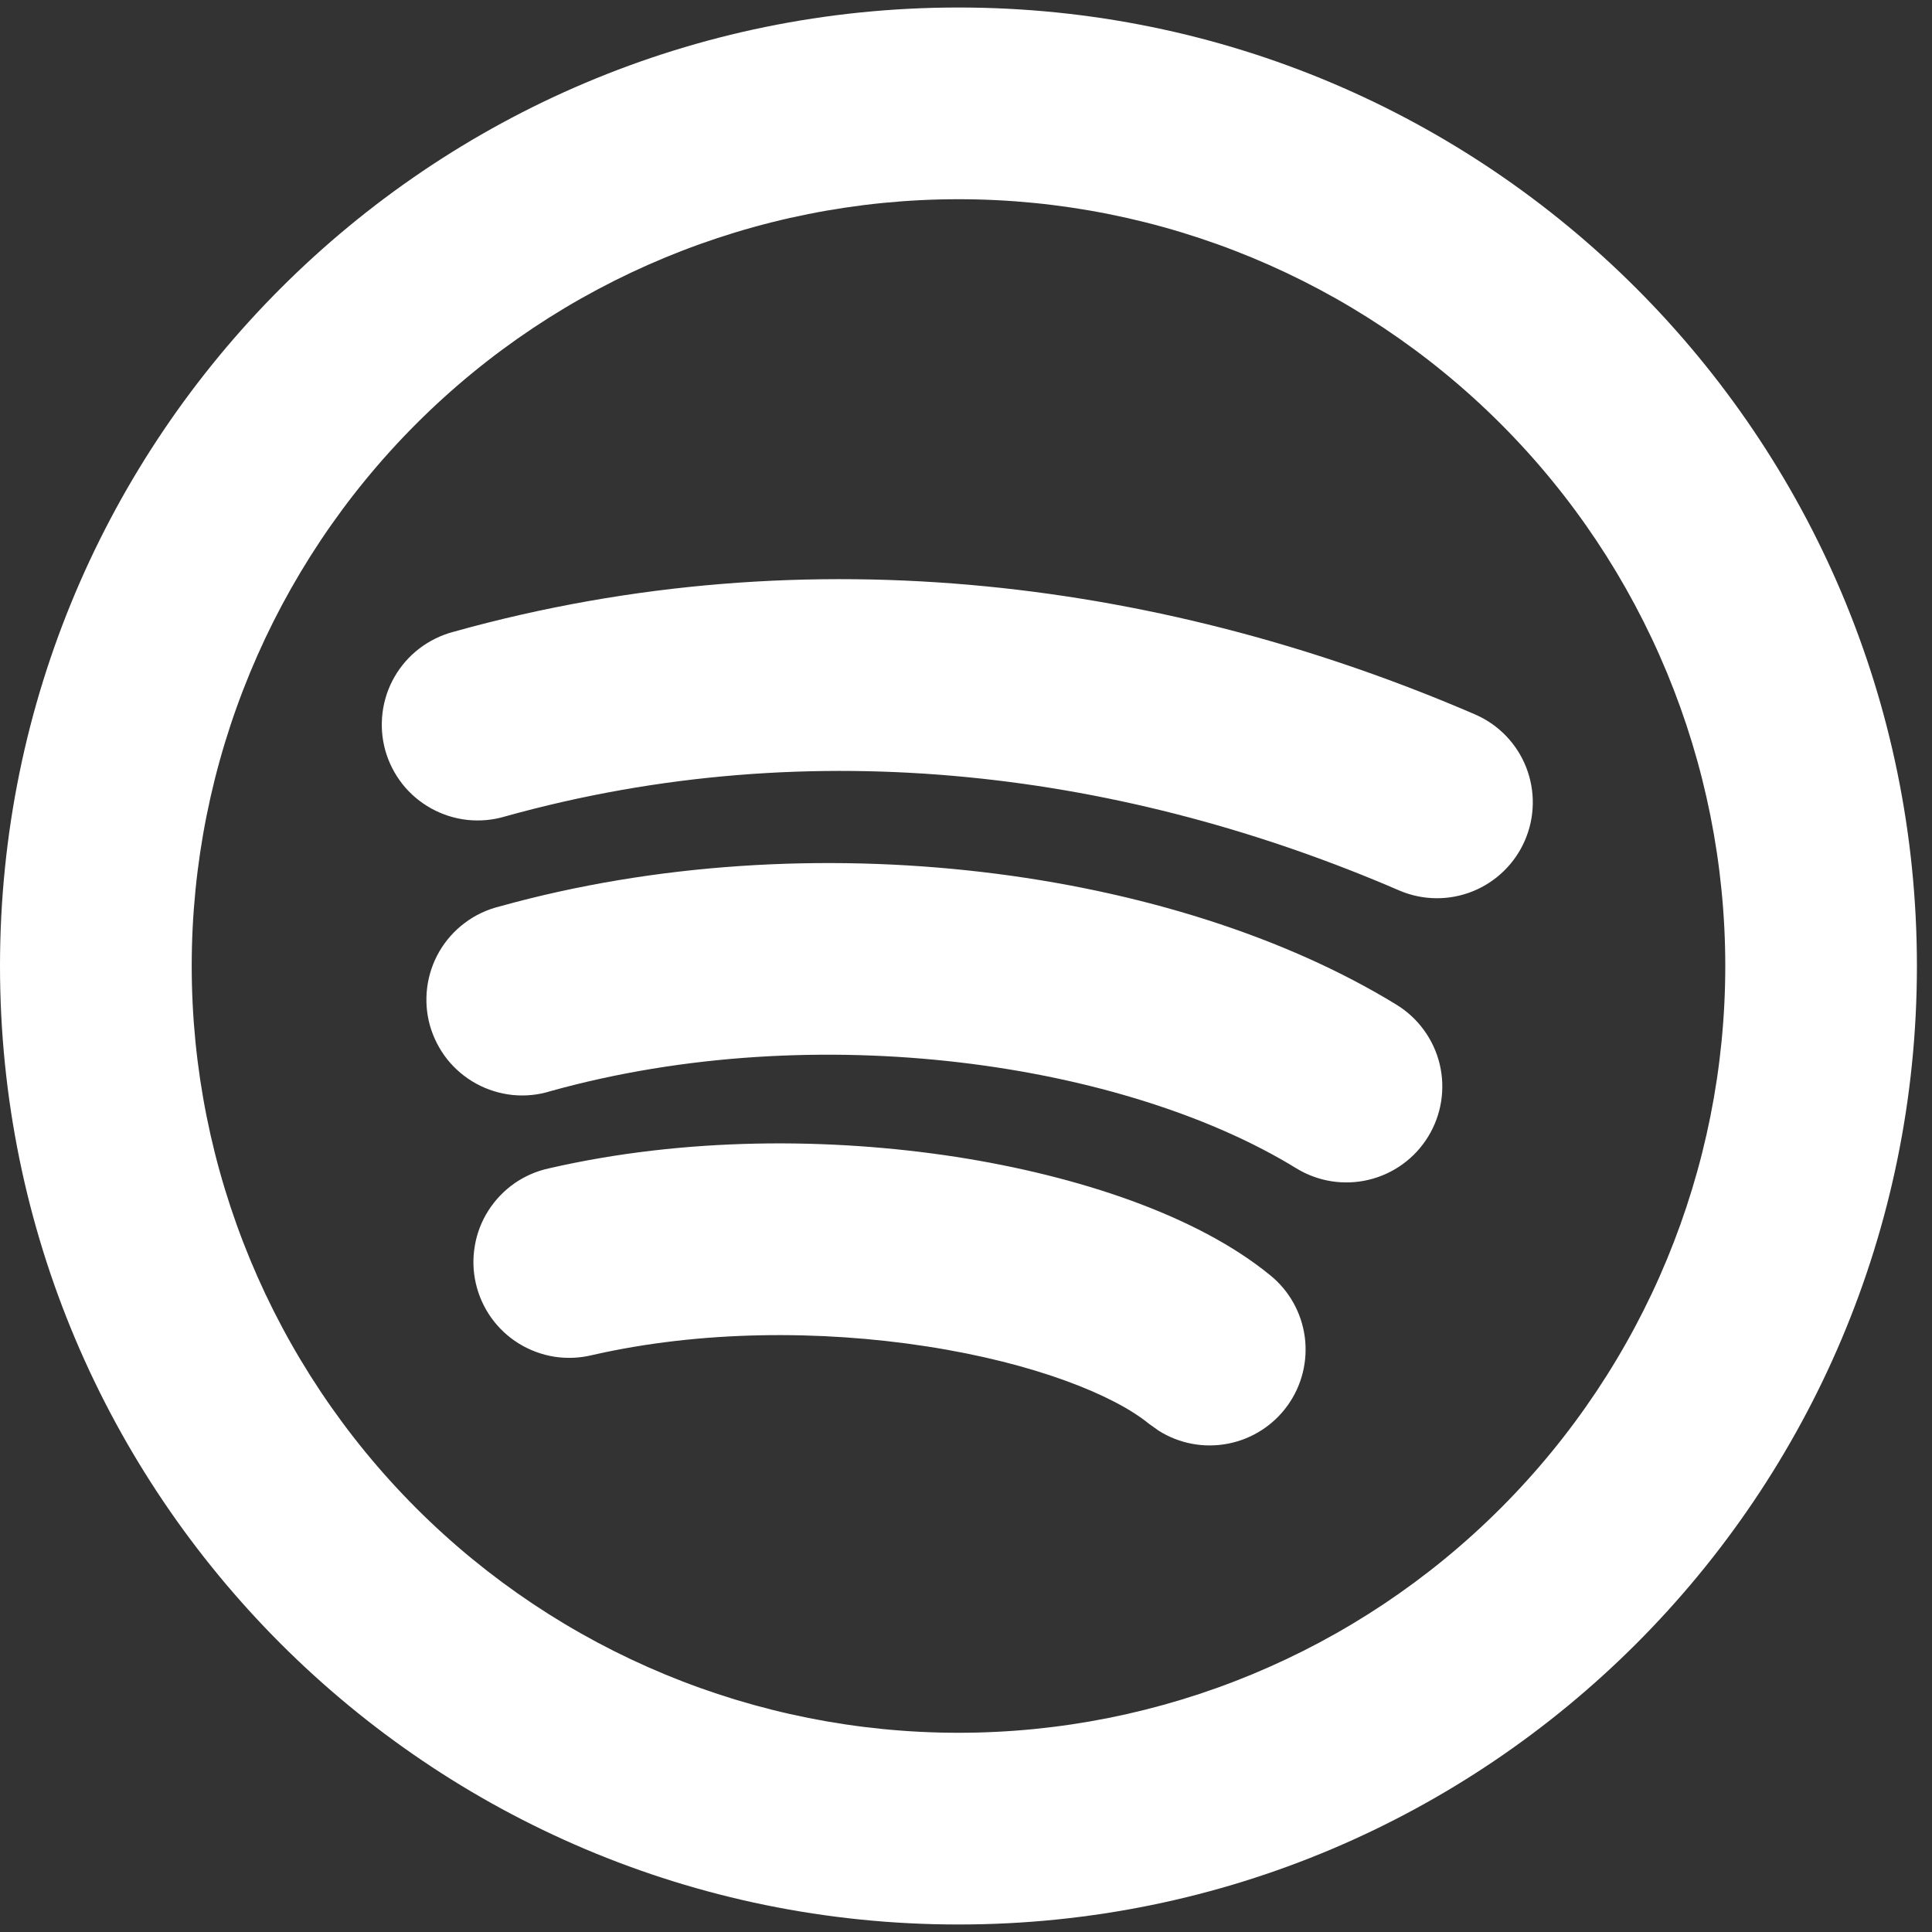 <svg width="26" height="26" viewBox="0 0 26 26" fill="none" xmlns="http://www.w3.org/2000/svg">
<rect x="0" y="0" width="26" height="26" fill="#333333" stroke="none"/>
<path d="M12.899 0.101C20.023 0.101 25.797 5.876 25.797 13C25.797 20.124 20.023 25.899 12.899 25.899C5.775 25.899 0 20.124 0 13C0 5.876 5.775 0.101 12.899 0.101ZM12.899 2.681C10.162 2.681 7.537 3.768 5.602 5.703C3.667 7.639 2.58 10.263 2.58 13C2.58 15.737 3.667 18.361 5.602 20.297C7.537 22.232 10.162 23.319 12.899 23.319C15.636 23.319 18.26 22.232 20.195 20.297C22.131 18.361 23.218 15.737 23.218 13C23.218 10.263 22.131 7.639 20.195 5.703C18.26 3.768 15.636 2.681 12.899 2.681ZM7.388 15.723C9.217 15.302 11.174 15.308 12.867 15.569C14.512 15.825 16.109 16.356 17.093 17.161C17.349 17.368 17.515 17.665 17.559 17.991C17.602 18.317 17.52 18.647 17.328 18.914C17.137 19.181 16.85 19.365 16.527 19.428C16.205 19.491 15.87 19.429 15.592 19.253L15.46 19.159C15.001 18.782 13.941 18.346 12.47 18.119C11.045 17.898 9.424 17.903 7.966 18.237C7.8 18.277 7.628 18.284 7.459 18.258C7.291 18.231 7.129 18.171 6.983 18.081C6.838 17.992 6.712 17.874 6.612 17.735C6.513 17.596 6.442 17.439 6.404 17.273C6.365 17.106 6.361 16.934 6.39 16.765C6.418 16.597 6.48 16.436 6.572 16.292C6.664 16.148 6.783 16.023 6.923 15.925C7.063 15.828 7.221 15.759 7.388 15.723ZM6.718 12.2C10.921 11.028 15.811 11.691 18.795 13.522C19.086 13.701 19.295 13.989 19.375 14.322C19.454 14.655 19.398 15.006 19.219 15.297C19.04 15.589 18.753 15.797 18.42 15.877C18.087 15.957 17.736 15.901 17.444 15.722C15.144 14.309 11.008 13.682 7.409 14.684C7.244 14.736 7.071 14.753 6.899 14.736C6.728 14.718 6.561 14.667 6.41 14.584C6.259 14.502 6.125 14.389 6.018 14.255C5.911 14.119 5.832 13.964 5.785 13.798C5.739 13.632 5.727 13.458 5.749 13.287C5.771 13.116 5.827 12.951 5.914 12.802C6.001 12.653 6.117 12.523 6.255 12.42C6.393 12.316 6.55 12.242 6.718 12.2ZM6.101 8.503C10.951 7.149 15.77 7.852 19.859 9.618C20.17 9.755 20.415 10.01 20.539 10.327C20.663 10.644 20.657 10.997 20.522 11.309C20.387 11.622 20.134 11.868 19.819 11.995C19.503 12.122 19.15 12.119 18.836 11.986C15.186 10.409 10.976 9.822 6.795 10.988C6.631 11.037 6.459 11.052 6.289 11.034C6.118 11.015 5.954 10.963 5.804 10.88C5.654 10.797 5.522 10.686 5.416 10.552C5.31 10.417 5.231 10.263 5.185 10.098C5.139 9.933 5.127 9.761 5.148 9.591C5.169 9.421 5.224 9.257 5.309 9.109C5.394 8.961 5.508 8.831 5.644 8.727C5.78 8.623 5.936 8.547 6.101 8.503Z" fill="url(#paint0_linear_422_44)"/>
<defs>
<linearGradient id="paint0_linear_422_44" x1="2.116" y1="5.892" x2="67.064" y2="14.054" gradientUnits="userSpaceOnUse">
<stop offset="1" stop-color="white"/>
</linearGradient>
</defs>
</svg>
